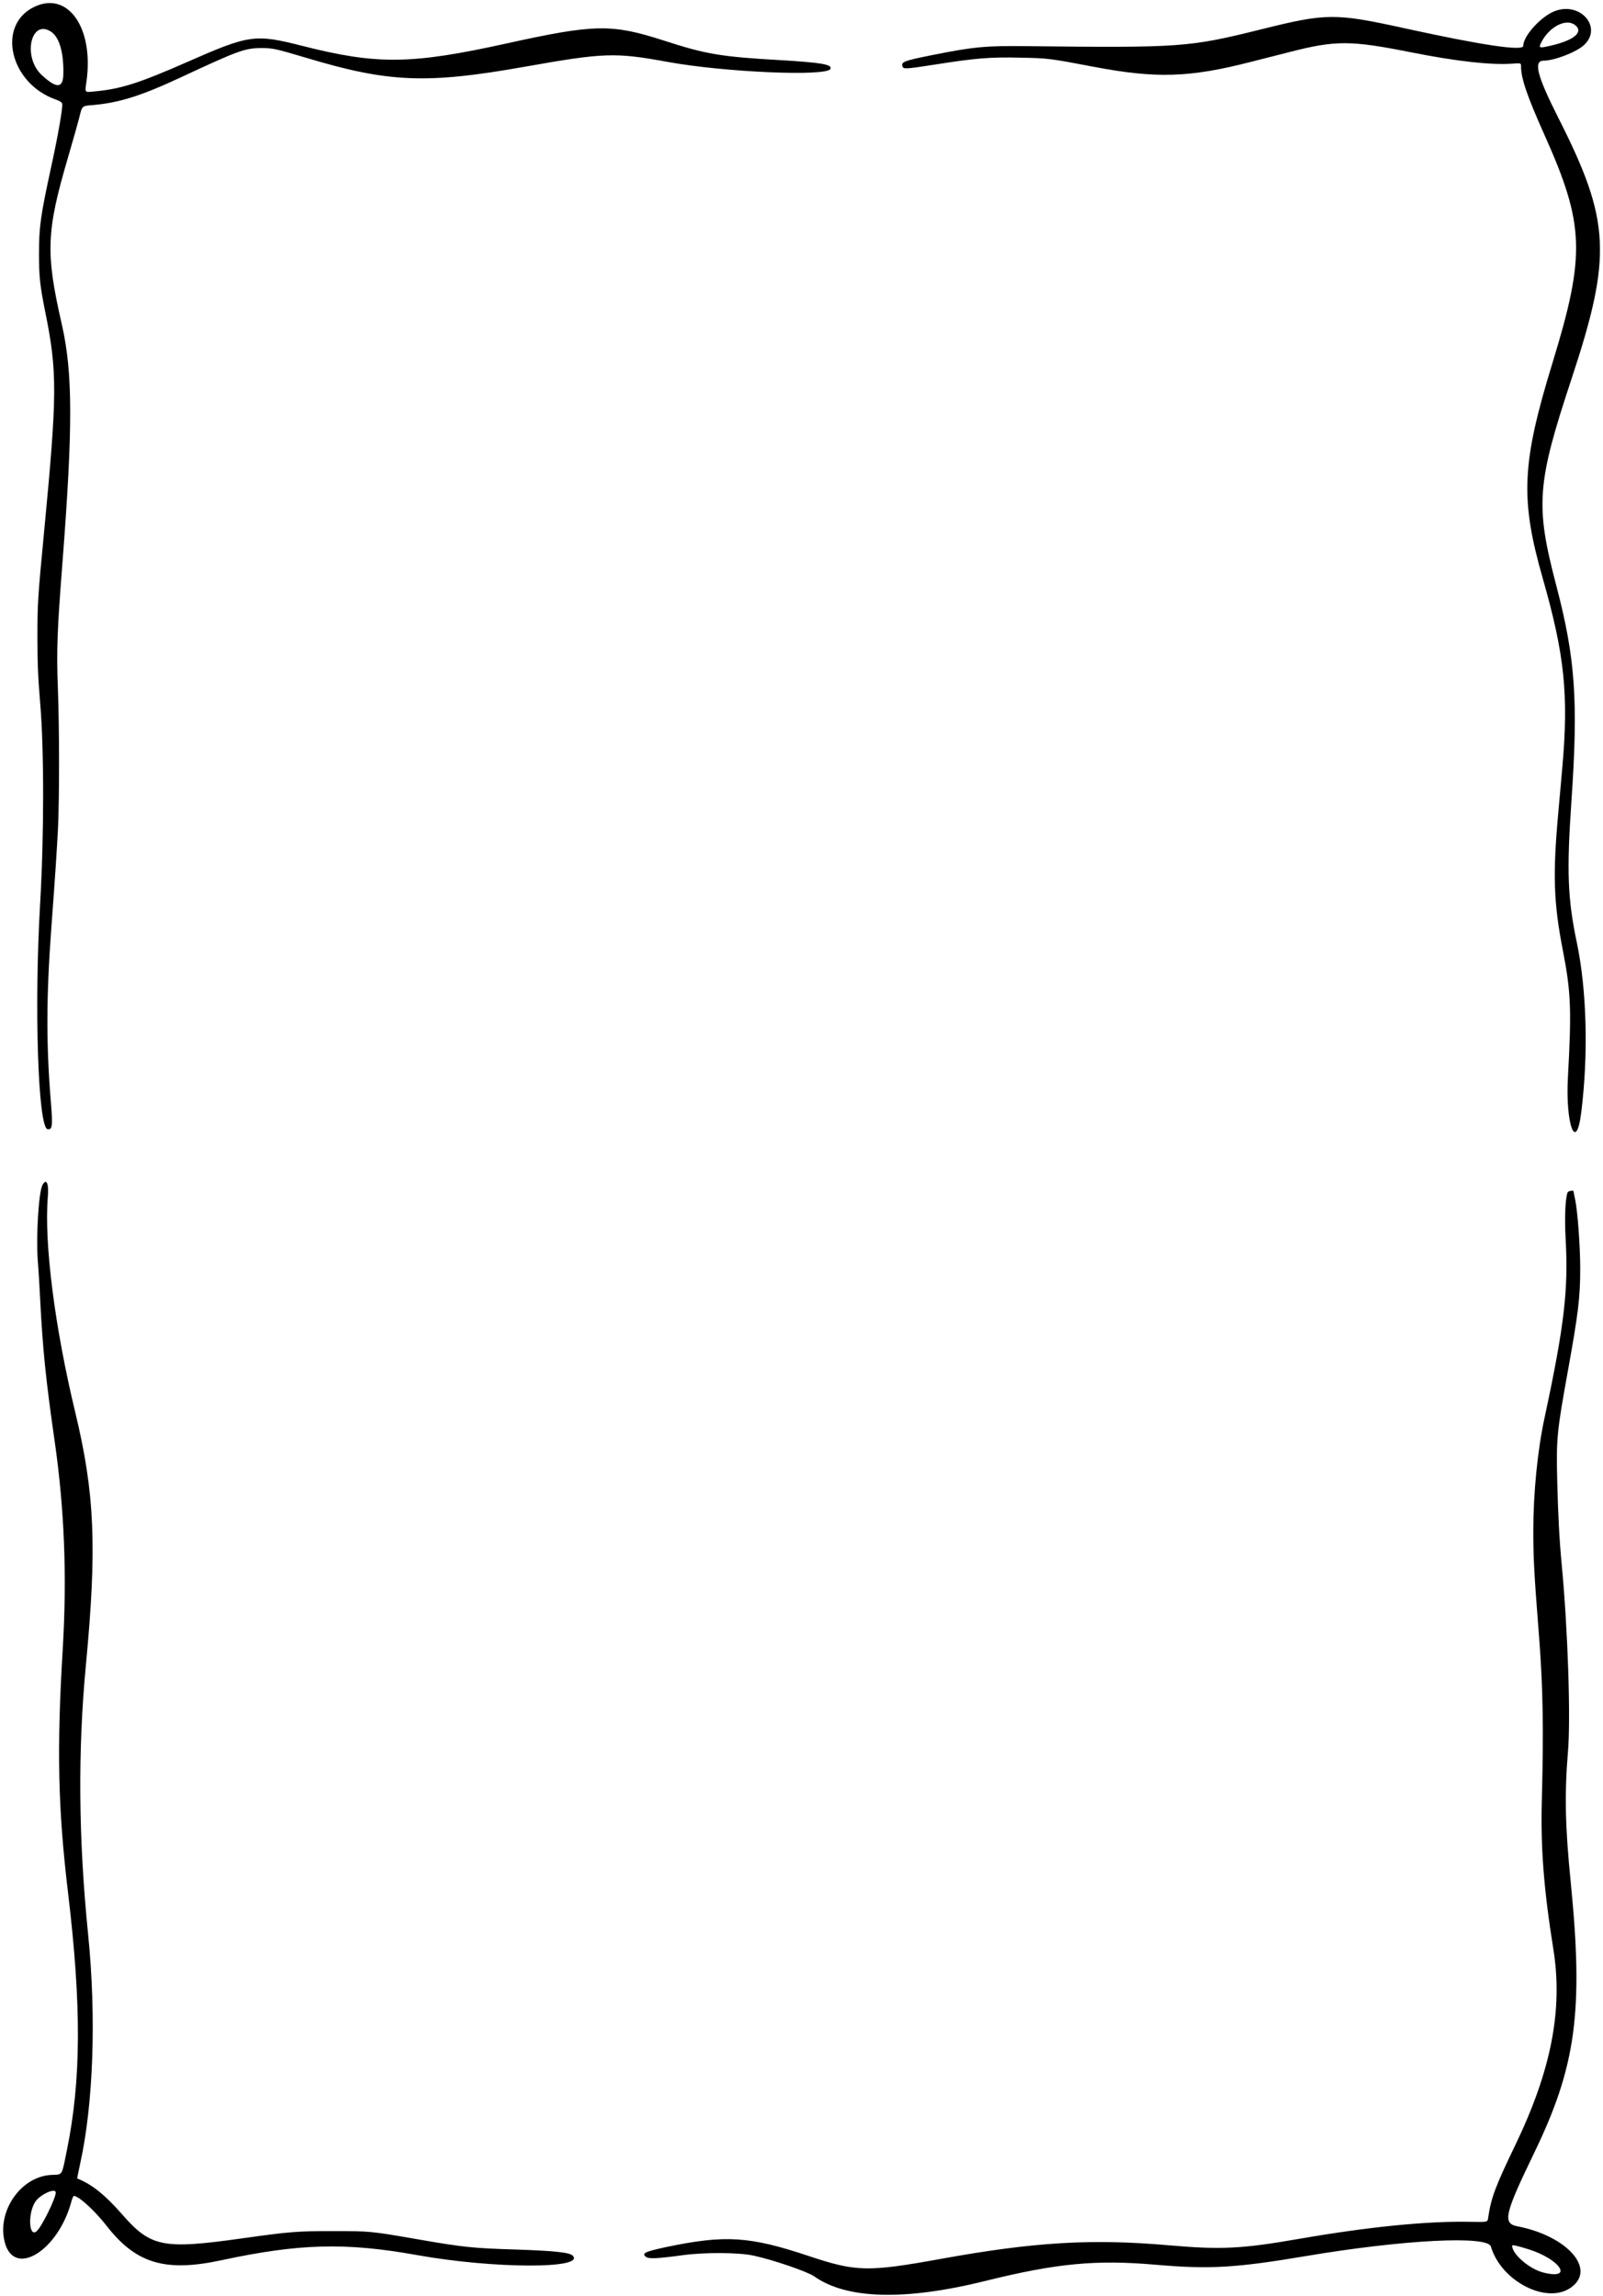 <svg width="363" height="520" viewBox="0 0 363 520" fill="none" xmlns="http://www.w3.org/2000/svg">
<path d="M7.617 1.628C-0.779 5.826 2.256 18.8 12.498 22.492C13.56 22.872 14.041 23.175 14.092 23.529C14.218 24.44 13.156 30.661 11.638 37.565C9.16 48.997 8.831 51.273 8.831 57.57C8.831 62.679 9.059 64.702 10.222 70.519C13.004 84.252 12.979 89.133 9.969 120.594C8.528 135.642 8.477 136.755 8.477 144.367C8.477 150.007 8.604 153.396 9.084 159.036C9.995 169.557 9.995 189.182 9.084 204.685C7.718 228.357 8.629 255.418 10.778 255.722C11.866 255.874 11.967 255.039 11.512 249.5C10.45 236.551 10.475 225.726 11.613 210.275C12.549 197.705 12.852 192.925 13.131 187.614C13.459 180.608 13.459 165.181 13.105 155.849C12.777 147.276 12.954 142.723 14.142 127.422C16.52 96.695 16.494 84.328 13.99 73.427C10.298 57.267 10.475 52.436 15.381 35.719C16.494 31.9 17.683 27.702 18.012 26.387C18.593 23.984 18.593 23.984 20.869 23.807C26.914 23.302 31.921 21.733 41.077 17.459C53.975 11.44 55.442 10.909 59.159 10.884C61.789 10.884 62.346 11.01 69.402 13.11C87.99 18.699 96.589 19.053 118.718 15.133C136.801 11.921 139.28 11.845 151.04 13.995C163.963 16.372 187.382 17.384 188.065 15.588C188.444 14.576 185.966 14.172 176.634 13.615C163.306 12.857 159.917 12.3 150.256 9.164C138.496 5.371 134.626 5.446 114.798 9.822C93.175 14.602 85.436 14.703 68.517 10.403C57.642 7.647 56.529 7.824 42.088 14.172C31.871 18.673 27.572 20.064 22.21 20.621C18.922 20.95 19.2 21.228 19.605 18.294C21.249 6.129 15.255 -2.191 7.617 1.628ZM11.613 7.217C13.459 8.481 14.446 11.946 14.345 16.802C14.269 20.039 12.827 20.115 9.463 17.004C5.038 12.932 6.985 4.106 11.613 7.217Z" fill="black"/>
<path d="M352.227 2.462C349.091 3.575 344.943 8.102 344.943 10.378C344.943 11.642 335.662 10.251 318.212 6.432C302.33 2.942 300.407 2.942 285.536 6.66C269.123 10.732 267.454 10.833 232.401 10.454C223.196 10.352 220.692 10.58 211.713 12.35C204.607 13.767 203.974 13.994 204.405 15.107C204.632 15.663 205.214 15.638 211.688 14.627C220.996 13.16 224.131 12.907 231.011 13.059C237.46 13.185 237.737 13.236 247.702 15.132C261.839 17.813 269.35 17.585 283.235 14.02C285.942 13.337 289.936 12.325 292.087 11.769C302.43 9.113 305.82 9.113 319.526 11.845C329.693 13.868 337.508 14.753 342.364 14.424C344.439 14.272 344.439 14.272 344.439 15.031C344.439 17.762 345.829 21.809 349.75 30.559C358.828 50.842 359.082 57.646 351.571 82.152C344.564 104.989 344.211 113.007 349.395 131.114C354.302 148.312 355.237 157.341 353.795 173.704C353.644 175.373 353.24 180.102 352.86 184.199C351.595 198.236 351.823 204.482 353.923 215.307C355.743 224.614 355.895 228.787 355.061 243.834C354.454 254.633 356.931 261.26 358.069 251.928C359.713 238.827 359.334 224.284 357.083 213.51C354.985 203.522 354.757 197.35 355.844 181.544C357.413 158.706 356.754 149.147 352.43 132.632C347.65 114.423 347.978 109.643 355.869 85.819C365.1 57.873 364.696 50.008 352.86 26.639C348.105 17.231 347.195 13.767 349.522 13.741C351.975 13.741 356.957 11.819 358.702 10.201C362.925 6.281 358.02 0.388 352.227 2.462ZM356.679 5.674C358.627 7.191 356.603 9.012 351.646 10.226C348.484 10.985 348.357 10.934 349.016 9.619C350.812 6.053 354.63 4.08 356.679 5.674Z" fill="black"/>
<path d="M9.616 268.366C8.756 269.959 8.149 279.898 8.553 285.488C8.731 287.561 8.958 291.431 9.085 294.086C9.666 305.493 10.374 312.498 12.372 326.331C14.598 341.836 15.18 356.934 14.219 373.247C12.828 396.109 13.131 409.614 15.407 428.633C18.467 454.201 18.392 471.045 15.154 486.927C13.915 492.945 14.269 492.414 11.639 492.541C4.709 492.869 -0.779 500.811 1.093 507.843C3.243 515.885 13.207 509.713 16.191 498.484C16.368 497.828 16.621 497.296 16.722 497.296C17.81 497.296 21.502 500.659 24.183 504.125C30.809 512.622 37.435 514.595 50.131 511.864C67.784 508.07 78.254 507.791 94.465 510.699C111.815 513.81 132.755 513.861 129.67 510.802C128.962 510.092 125.37 509.713 116.696 509.436C107.035 509.132 105.011 508.929 94.819 507.16C83.894 505.263 83.843 505.263 75.472 505.263C67.177 505.263 65.659 505.388 54.658 506.932C36.879 509.436 34.122 508.878 27.648 501.469C23.753 497.018 20.743 494.614 17.481 493.351C17.456 493.325 17.759 491.807 18.164 489.937C21.148 476.456 21.831 456.73 19.959 438.117C17.759 416.29 17.608 396.588 19.454 377.04C21.983 350.383 21.452 338.167 17.051 319.882C12.398 300.562 9.97 281.567 10.83 271.072C11.082 267.986 10.501 266.723 9.616 268.366ZM12.625 496.538C12.625 497.828 9.489 504.225 8.326 505.263C6.53 506.906 6.252 501.242 7.997 498.611C9.11 496.942 12.625 495.373 12.625 496.538Z" fill="black"/>
<path d="M354.985 270.035C354.454 271.4 354.276 275.828 354.53 280.404C355.186 292.089 354.251 300.182 349.75 321.147C348.181 328.431 347.22 338.118 347.22 346.564C347.22 352.989 347.398 356.327 348.536 370.843C349.42 382.3 349.572 391.784 349.143 407.893C348.864 418.491 349.598 427.975 351.772 441.504C353.947 455.161 351.267 468.894 343.149 485.764C338.57 495.273 337.66 497.7 336.977 502.353C336.852 503.239 336.852 503.239 332.88 503.163C323.295 502.96 309.766 504.301 294.109 507.033C281.162 509.284 276.507 509.512 264.647 508.474C247.221 506.957 234.222 507.716 213.029 511.56C196.539 514.544 193.883 514.493 183.211 510.927C169.731 506.426 164.243 506.071 150.865 508.878C146.034 509.916 145.225 510.295 146.287 511.105C146.92 511.585 148.791 511.509 154.76 510.699C159.742 510.043 167.379 510.092 170.693 510.826C175.27 511.837 182.832 514.443 184.375 515.506C191.658 520.714 204.96 521.069 223.17 516.541C239.281 512.547 248.183 511.712 261.612 512.875C273.827 513.937 279.745 513.609 295.502 510.953C317.706 507.209 336.852 506.223 337.61 508.753C339.936 516.668 350.357 521.979 355.793 518.009C361.535 513.861 354.909 506.374 343.604 504.174C340.215 503.518 340.695 501.443 347.447 487.482C356.906 467.934 358.6 455.415 355.692 426.254C354.427 413.686 354.276 406.175 355.061 396.767C355.717 389.153 355.034 368.947 353.669 354.531C353.113 348.638 352.834 343.302 352.633 335.311C352.405 325.724 352.557 324.234 355.061 310.398C357.386 297.5 357.842 293.858 357.842 287.333C357.842 282.277 357.261 274.386 356.703 271.704C356.502 270.718 356.324 269.858 356.324 269.782C356.324 269.504 355.086 269.731 354.985 270.035ZM346.081 509.36C353.365 511.636 356.427 516.416 349.471 514.644C346.309 513.836 342.415 510.472 342.415 508.55C342.415 508.322 343.654 508.601 346.081 509.36Z" fill="black"/>
</svg>

